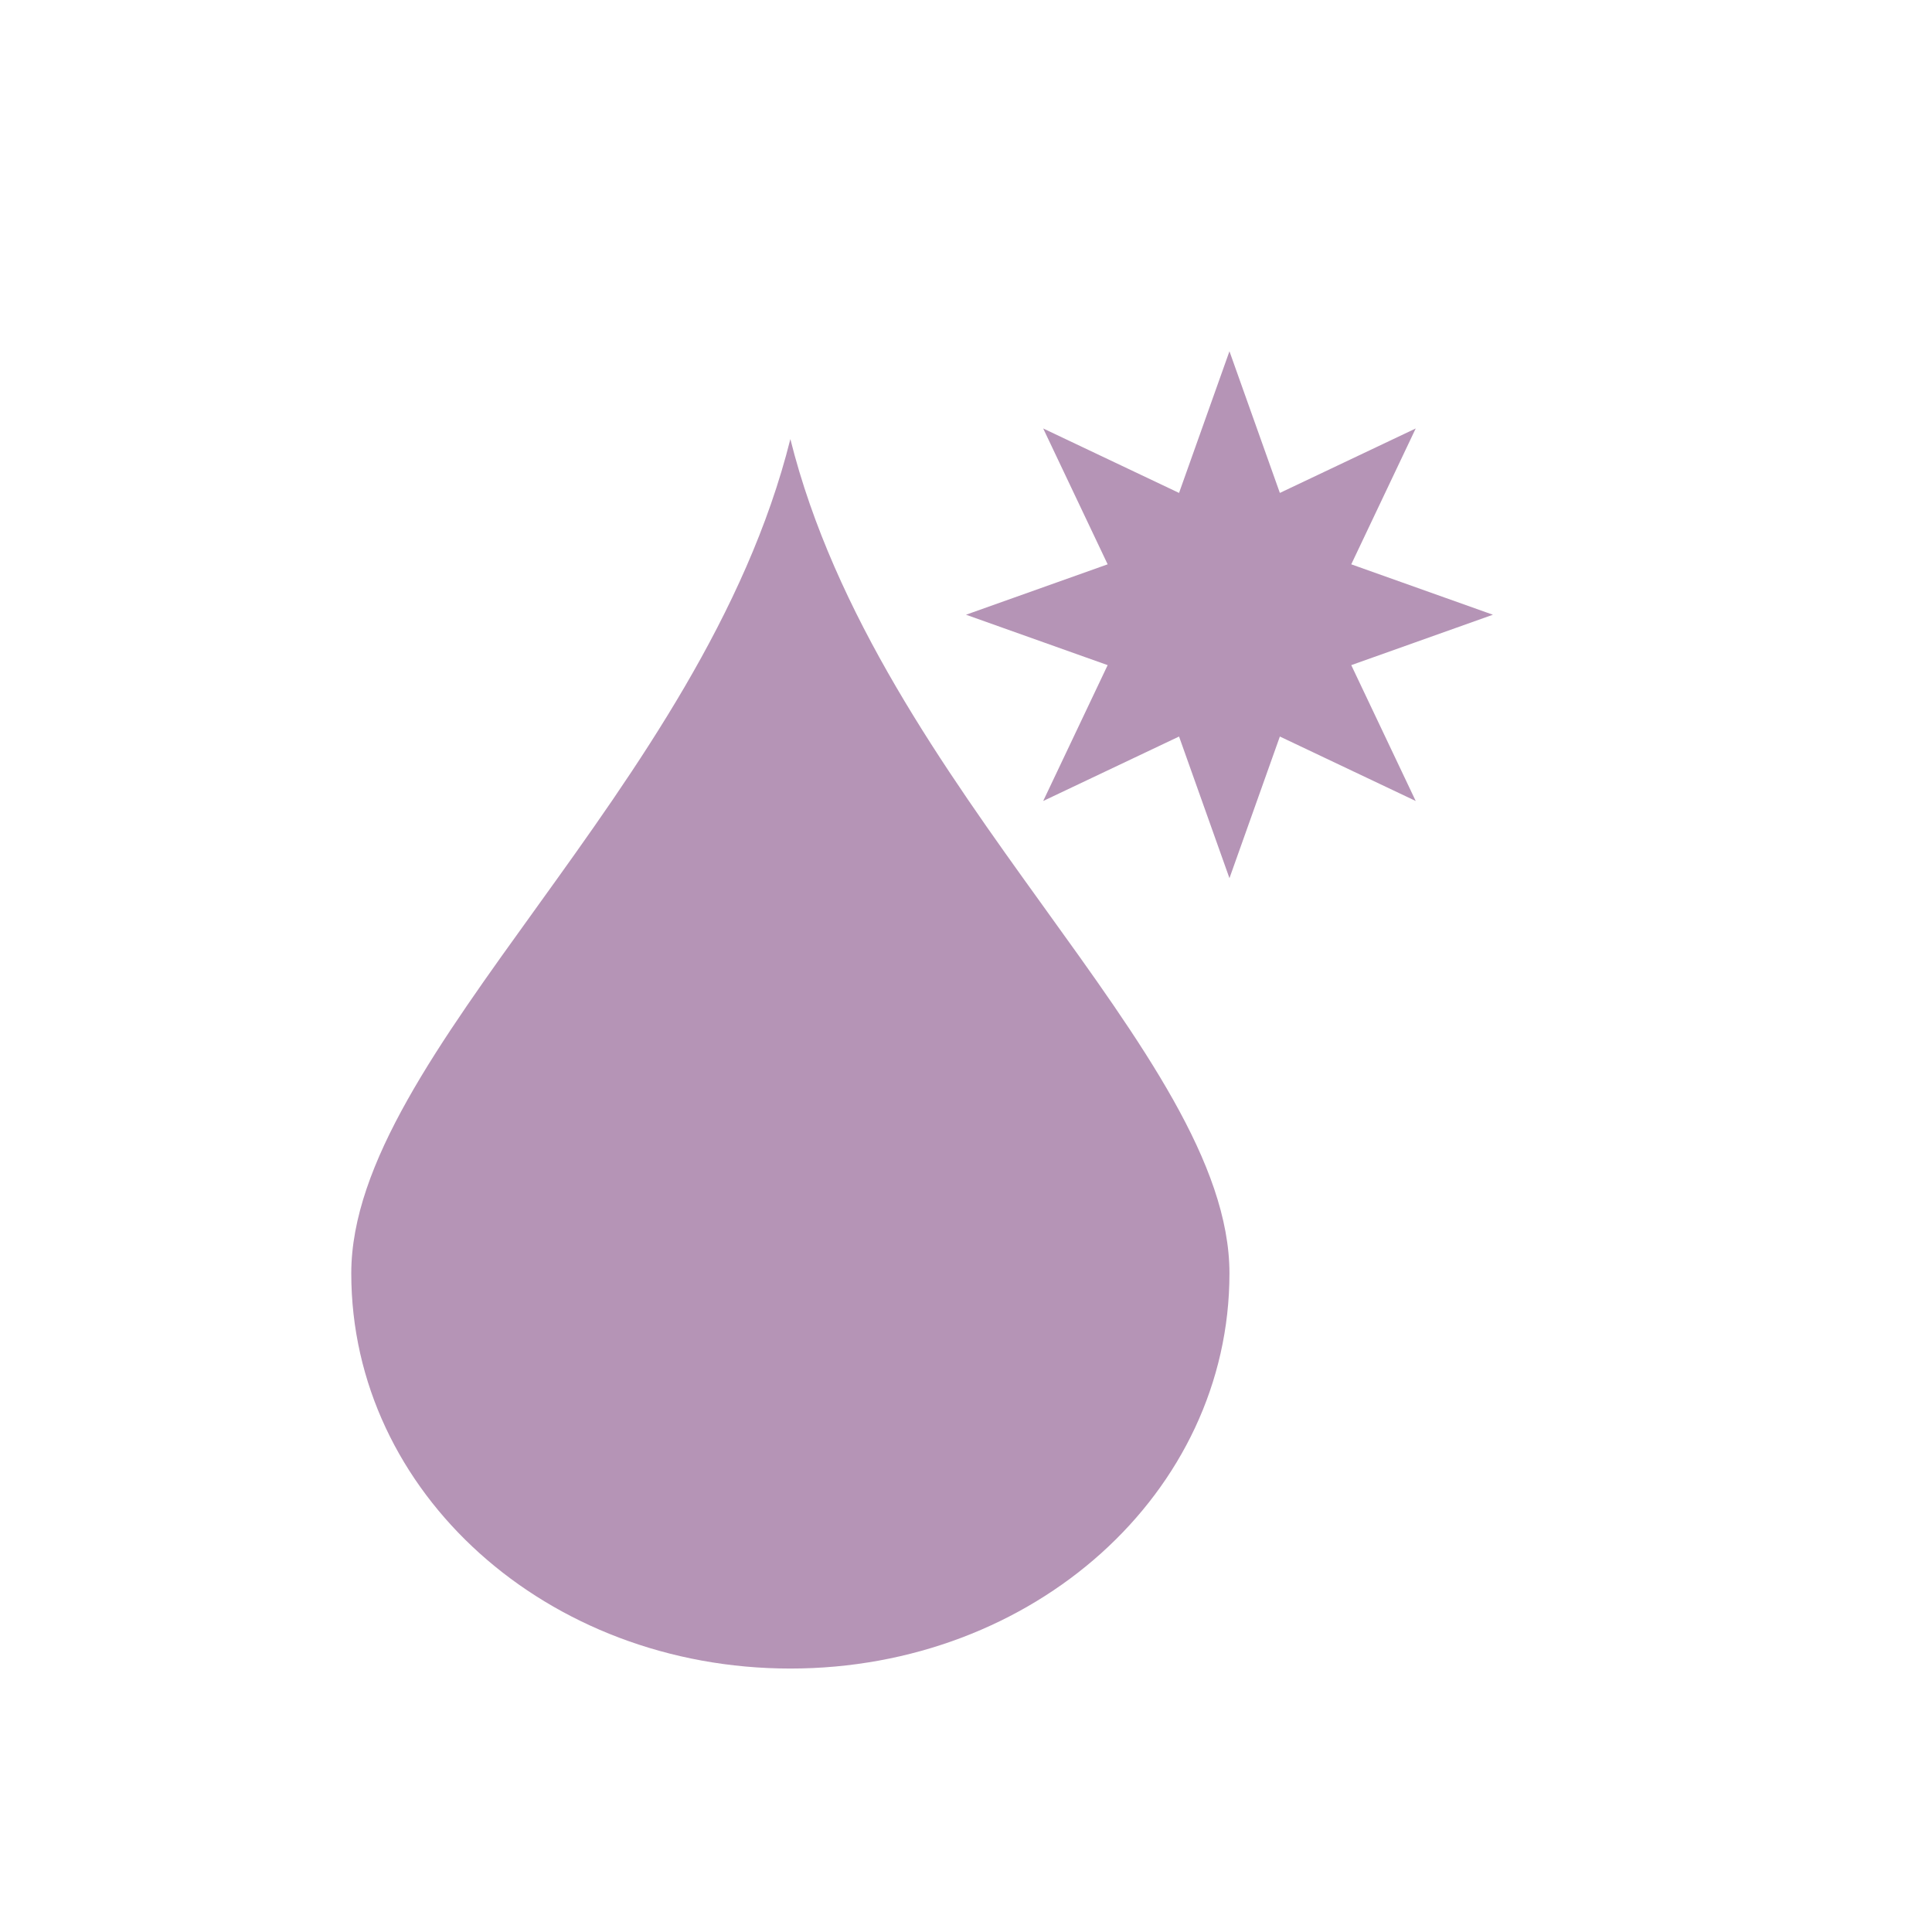 <svg xmlns="http://www.w3.org/2000/svg" width="22" height="22" version="1.1">
 <defs>
  <style id="current-color-scheme" type="text/css">
   .ColorScheme-Text { color:#B594B6; } .ColorScheme-Highlight { color:#4285f4; }
  </style>
 </defs>
 <g transform="matrix(1,0,0,1,3,3)">
  <path style="fill:currentColor" class="ColorScheme-Text" d="M 6,2 C 7,6 11,9 11,11.5 11,14 8.77,16 6,16 3.23,16 1,14 1,11.5 1,9 5,6 6,2 Z M 11,1 10.426,2.613 8.879,1.879 9.613,3.426 8,4 9.613,4.574 8.879,6.121 10.426,5.387 11,7 11.574,5.387 13.121,6.121 12.387,4.574 14,4 12.387,3.426 13.121,1.879 11.574,2.613 Z"/>
 </g>
</svg>
